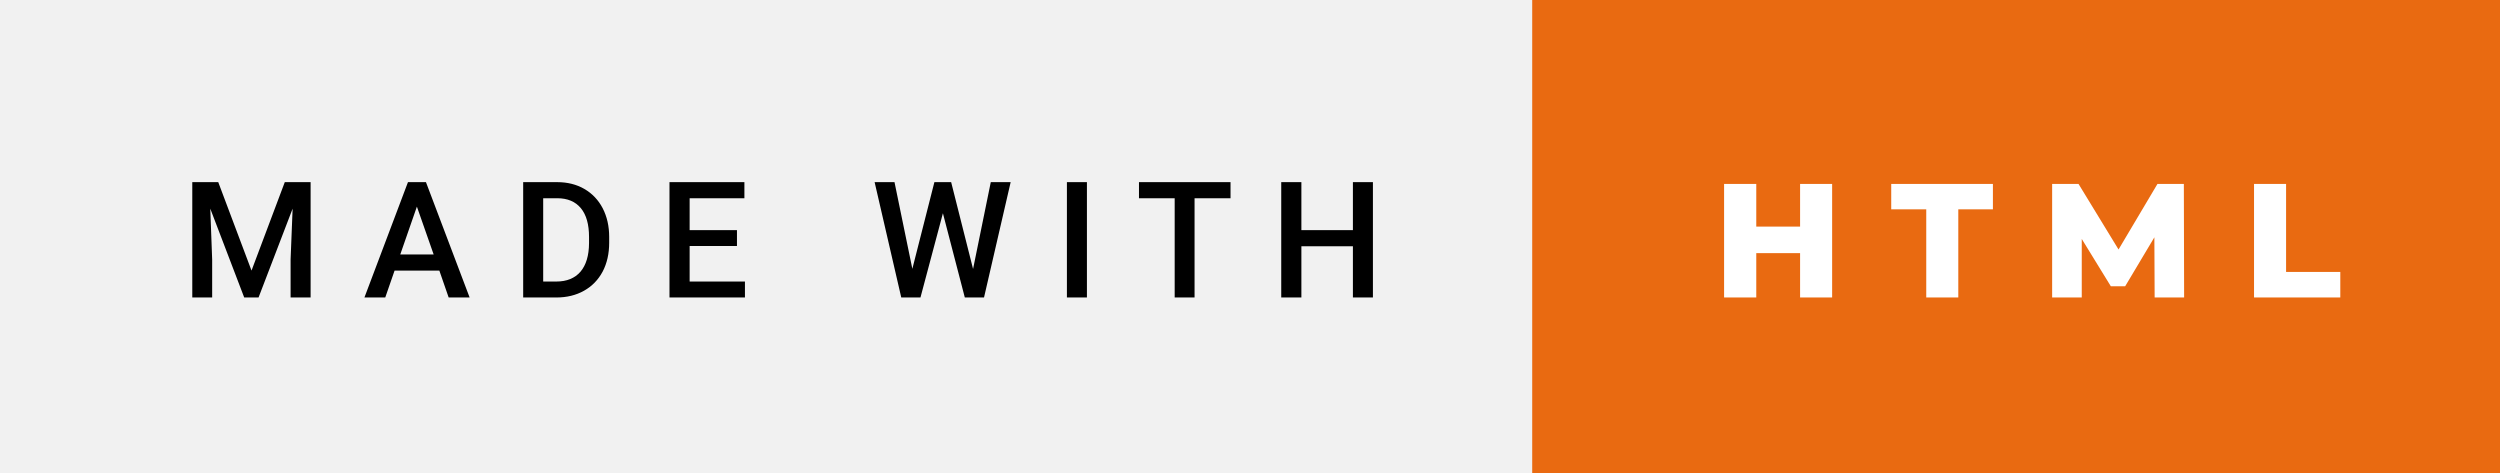 <svg xmlns="http://www.w3.org/2000/svg" width="184.88" height="35" viewBox="0 0 184.88 35"><rect x="0" y="0" width="184.88" height="35" fill="#333333" stroke="none"/><rect class="svg__rect" x="0" y="0" width="115.31" height="35" fill="#F1F1F1"/><rect class="svg__rect" x="113.31" y="0" width="71.57" height="35" fill="#E96A11"/><path class="svg__text" d="M15.69 22L14.22 22L14.22 13.47L16.14 13.47L18.60 20.01L21.06 13.47L22.97 13.47L22.97 22L21.49 22L21.49 19.19L21.64 15.43L19.12 22L18.06 22L15.55 15.43L15.69 19.19L15.69 22ZM28.49 22L26.95 22L30.17 13.47L31.50 13.47L34.73 22L33.18 22L32.49 20.01L29.18 20.01L28.49 22ZM30.83 15.28L29.60 18.82L32.07 18.82L30.83 15.28ZM41.14 22L38.69 22L38.69 13.47L41.21 13.47Q42.34 13.47 43.21 13.97Q44.09 14.48 44.57 15.40Q45.05 16.33 45.05 17.52L45.05 17.52L45.05 17.95Q45.05 19.16 44.57 20.08Q44.08 21.00 43.19 21.50Q42.30 22 41.14 22L41.14 22ZM40.17 14.66L40.17 20.82L41.14 20.82Q42.30 20.82 42.93 20.09Q43.55 19.36 43.56 17.99L43.56 17.99L43.56 17.52Q43.56 16.13 42.96 15.40Q42.35 14.66 41.21 14.66L41.21 14.66L40.17 14.66ZM55.09 22L49.51 22L49.51 13.47L55.05 13.47L55.05 14.66L51.00 14.66L51.00 17.02L54.50 17.02L54.50 18.19L51.00 18.19L51.00 20.82L55.09 20.82L55.09 22ZM66.65 22L64.68 13.47L66.15 13.47L67.47 19.88L69.10 13.47L70.34 13.47L71.96 19.89L73.27 13.47L74.74 13.47L72.77 22L71.35 22L69.73 15.77L68.07 22L66.65 22ZM80.38 22L78.90 22L78.90 13.47L80.38 13.47L80.38 22ZM86.87 14.66L84.23 14.66L84.23 13.47L91.00 13.47L91.00 14.66L88.34 14.66L88.34 22L86.87 22L86.87 14.66ZM96.24 22L94.75 22L94.75 13.47L96.24 13.47L96.24 17.02L100.05 17.02L100.05 13.47L101.53 13.47L101.53 22L100.05 22L100.05 18.21L96.24 18.21L96.24 22Z" fill="#000000"/><path class="svg__text" d="M129.88 22L127.50 22L127.50 13.60L129.88 13.60L129.88 16.76L133.12 16.76L133.12 13.60L135.49 13.60L135.49 22L133.12 22L133.12 18.72L129.88 18.72L129.88 22ZM142.45 15.48L139.86 15.48L139.86 13.60L147.38 13.60L147.38 15.48L144.82 15.48L144.82 22L142.45 22L142.45 15.48ZM153.95 22L151.76 22L151.76 13.60L153.71 13.60L156.67 18.45L159.55 13.60L161.50 13.60L161.52 22L159.34 22L159.32 17.55L157.16 21.17L156.10 21.17L153.95 17.67L153.95 22ZM173.07 22L166.69 22L166.69 13.60L169.06 13.60L169.06 20.11L173.07 20.11L173.07 22Z" fill="#FFFFFF" x="126.31"/></svg>